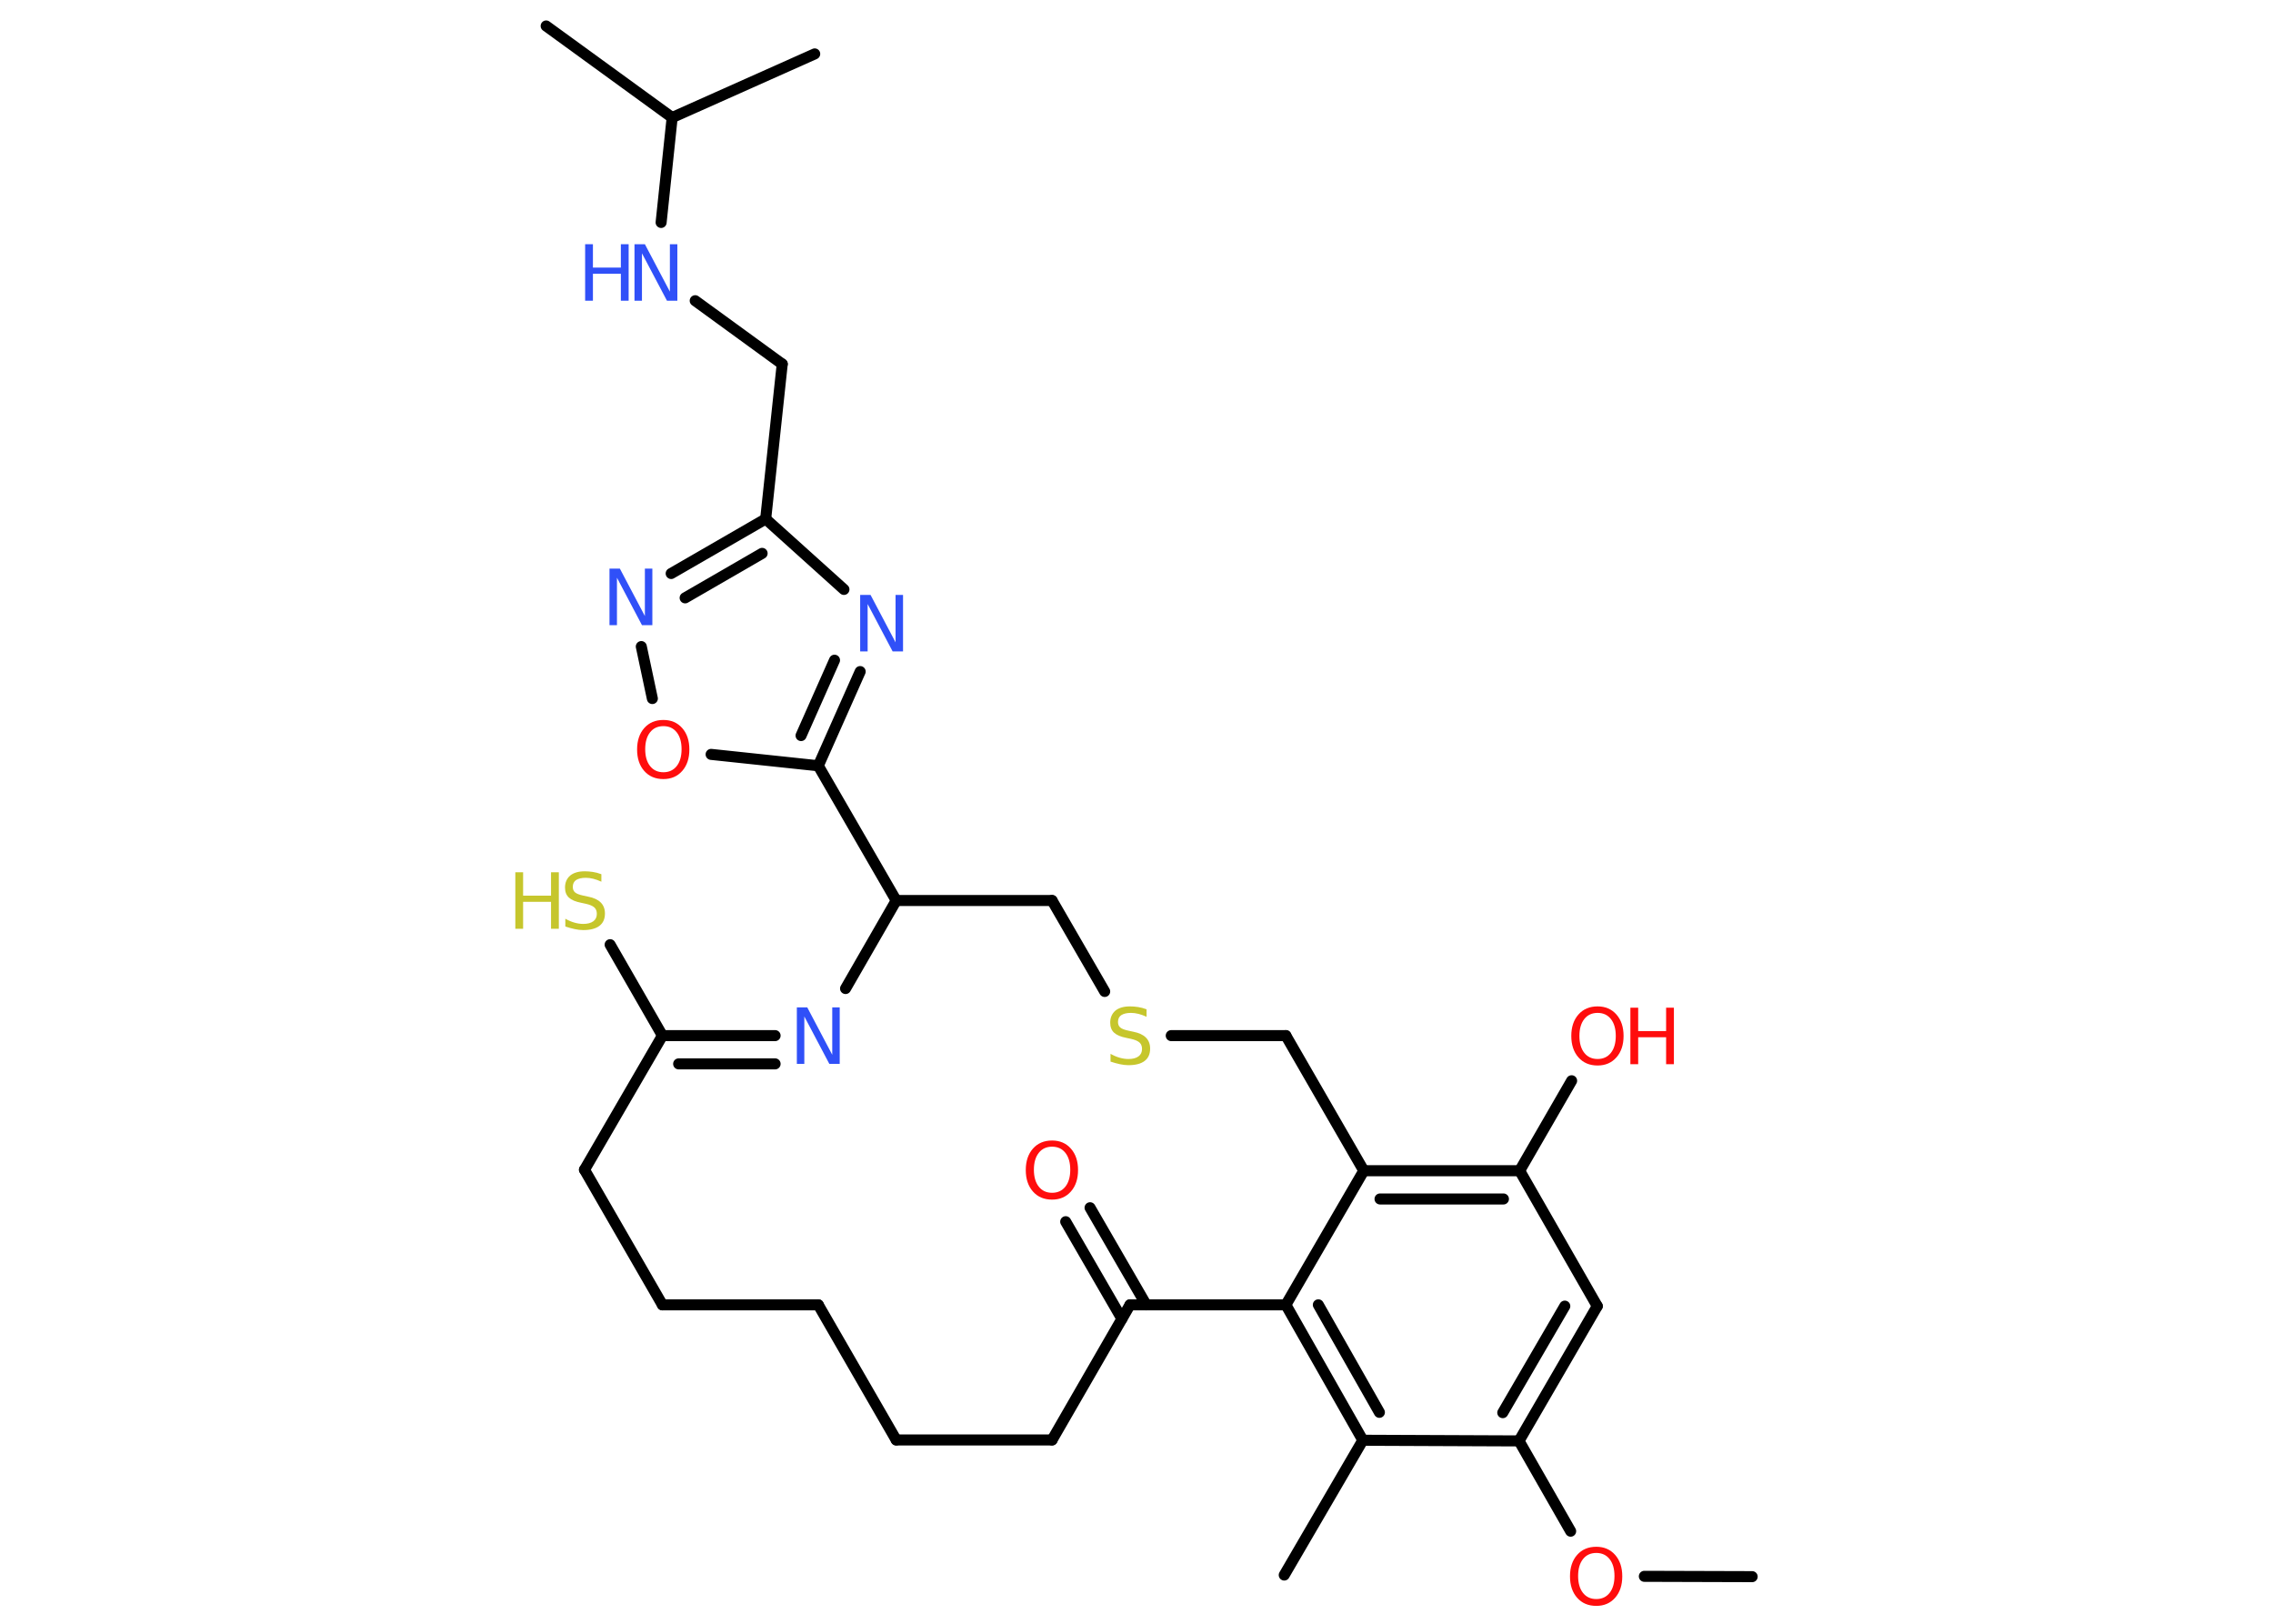 <?xml version='1.0' encoding='UTF-8'?>
<!DOCTYPE svg PUBLIC "-//W3C//DTD SVG 1.1//EN" "http://www.w3.org/Graphics/SVG/1.1/DTD/svg11.dtd">
<svg version='1.2' xmlns='http://www.w3.org/2000/svg' xmlns:xlink='http://www.w3.org/1999/xlink' width='70.0mm' height='50.0mm' viewBox='0 0 70.0 50.0'>
  <desc>Generated by the Chemistry Development Kit (http://github.com/cdk)</desc>
  <g stroke-linecap='round' stroke-linejoin='round' stroke='#000000' stroke-width='.34' fill='#FF0D0D'>
    <rect x='.0' y='.0' width='70.0' height='50.0' fill='#FFFFFF' stroke='none'/>
    <g id='mol1' class='mol'>
      <line id='mol1bnd1' class='bond' x1='53.96' y1='48.55' x2='50.64' y2='48.54'/>
      <line id='mol1bnd2' class='bond' x1='48.37' y1='47.15' x2='46.78' y2='44.37'/>
      <g id='mol1bnd3' class='bond'>
        <line x1='46.78' y1='44.37' x2='49.19' y2='40.22'/>
        <line x1='46.28' y1='43.5' x2='48.19' y2='40.22'/>
      </g>
      <line id='mol1bnd4' class='bond' x1='49.19' y1='40.22' x2='46.8' y2='36.05'/>
      <line id='mol1bnd5' class='bond' x1='46.8' y1='36.05' x2='48.4' y2='33.28'/>
      <g id='mol1bnd6' class='bond'>
        <line x1='46.8' y1='36.05' x2='42.0' y2='36.05'/>
        <line x1='46.3' y1='36.92' x2='42.5' y2='36.92'/>
      </g>
      <line id='mol1bnd7' class='bond' x1='42.0' y1='36.05' x2='39.6' y2='40.18'/>
      <g id='mol1bnd8' class='bond'>
        <line x1='39.6' y1='40.18' x2='41.97' y2='44.35'/>
        <line x1='40.6' y1='40.18' x2='42.48' y2='43.49'/>
      </g>
      <line id='mol1bnd9' class='bond' x1='46.78' y1='44.37' x2='41.97' y2='44.35'/>
      <line id='mol1bnd10' class='bond' x1='41.97' y1='44.35' x2='39.55' y2='48.5'/>
      <line id='mol1bnd11' class='bond' x1='39.6' y1='40.18' x2='34.8' y2='40.18'/>
      <g id='mol1bnd12' class='bond'>
        <line x1='34.55' y1='40.61' x2='32.82' y2='37.62'/>
        <line x1='35.3' y1='40.18' x2='33.57' y2='37.19'/>
      </g>
      <line id='mol1bnd13' class='bond' x1='34.8' y1='40.18' x2='32.4' y2='44.34'/>
      <line id='mol1bnd14' class='bond' x1='32.4' y1='44.34' x2='27.6' y2='44.34'/>
      <line id='mol1bnd15' class='bond' x1='27.6' y1='44.34' x2='25.2' y2='40.18'/>
      <line id='mol1bnd16' class='bond' x1='25.2' y1='40.18' x2='20.4' y2='40.18'/>
      <line id='mol1bnd17' class='bond' x1='20.4' y1='40.18' x2='18.0' y2='36.02'/>
      <line id='mol1bnd18' class='bond' x1='18.0' y1='36.02' x2='20.4' y2='31.89'/>
      <line id='mol1bnd19' class='bond' x1='20.4' y1='31.89' x2='18.79' y2='29.09'/>
      <g id='mol1bnd20' class='bond'>
        <line x1='20.4' y1='31.89' x2='23.87' y2='31.89'/>
        <line x1='20.9' y1='32.76' x2='23.87' y2='32.76'/>
      </g>
      <line id='mol1bnd21' class='bond' x1='26.04' y1='30.44' x2='27.6' y2='27.73'/>
      <line id='mol1bnd22' class='bond' x1='27.6' y1='27.73' x2='25.2' y2='23.58'/>
      <g id='mol1bnd23' class='bond'>
        <line x1='25.2' y1='23.58' x2='26.49' y2='20.68'/>
        <line x1='24.67' y1='22.65' x2='25.7' y2='20.33'/>
      </g>
      <line id='mol1bnd24' class='bond' x1='25.99' y1='18.15' x2='23.58' y2='15.98'/>
      <line id='mol1bnd25' class='bond' x1='23.58' y1='15.98' x2='24.09' y2='11.21'/>
      <line id='mol1bnd26' class='bond' x1='24.09' y1='11.21' x2='21.41' y2='9.26'/>
      <line id='mol1bnd27' class='bond' x1='20.36' y1='6.85' x2='20.7' y2='3.62'/>
      <line id='mol1bnd28' class='bond' x1='20.7' y1='3.62' x2='16.82' y2='.8'/>
      <line id='mol1bnd29' class='bond' x1='20.7' y1='3.62' x2='25.09' y2='1.66'/>
      <g id='mol1bnd30' class='bond'>
        <line x1='23.58' y1='15.98' x2='20.67' y2='17.66'/>
        <line x1='23.47' y1='17.04' x2='21.1' y2='18.41'/>
      </g>
      <line id='mol1bnd31' class='bond' x1='19.75' y1='19.91' x2='20.09' y2='21.51'/>
      <line id='mol1bnd32' class='bond' x1='25.2' y1='23.58' x2='21.9' y2='23.23'/>
      <line id='mol1bnd33' class='bond' x1='27.6' y1='27.73' x2='32.4' y2='27.73'/>
      <line id='mol1bnd34' class='bond' x1='32.4' y1='27.73' x2='34.02' y2='30.53'/>
      <line id='mol1bnd35' class='bond' x1='36.07' y1='31.89' x2='39.6' y2='31.89'/>
      <line id='mol1bnd36' class='bond' x1='42.0' y1='36.05' x2='39.6' y2='31.89'/>
      <path id='mol1atm2' class='atom' d='M49.16 47.82q-.26 .0 -.41 .19q-.15 .19 -.15 .52q.0 .33 .15 .52q.15 .19 .41 .19q.26 .0 .41 -.19q.15 -.19 .15 -.52q.0 -.33 -.15 -.52q-.15 -.19 -.41 -.19zM49.16 47.63q.36 .0 .58 .25q.22 .25 .22 .66q.0 .41 -.22 .66q-.22 .25 -.58 .25q-.37 .0 -.59 -.25q-.22 -.25 -.22 -.66q.0 -.41 .22 -.66q.22 -.25 .59 -.25z' stroke='none'/>
      <g id='mol1atm6' class='atom'>
        <path d='M49.2 31.19q-.26 .0 -.41 .19q-.15 .19 -.15 .52q.0 .33 .15 .52q.15 .19 .41 .19q.26 .0 .41 -.19q.15 -.19 .15 -.52q.0 -.33 -.15 -.52q-.15 -.19 -.41 -.19zM49.2 30.99q.36 .0 .58 .25q.22 .25 .22 .66q.0 .41 -.22 .66q-.22 .25 -.58 .25q-.37 .0 -.59 -.25q-.22 -.25 -.22 -.66q.0 -.41 .22 -.66q.22 -.25 .59 -.25z' stroke='none'/>
        <path d='M50.21 31.03h.24v.72h.86v-.72h.24v1.74h-.24v-.83h-.86v.83h-.24v-1.74z' stroke='none'/>
      </g>
      <path id='mol1atm12' class='atom' d='M32.4 35.31q-.26 .0 -.41 .19q-.15 .19 -.15 .52q.0 .33 .15 .52q.15 .19 .41 .19q.26 .0 .41 -.19q.15 -.19 .15 -.52q.0 -.33 -.15 -.52q-.15 -.19 -.41 -.19zM32.4 35.12q.36 .0 .58 .25q.22 .25 .22 .66q.0 .41 -.22 .66q-.22 .25 -.58 .25q-.37 .0 -.59 -.25q-.22 -.25 -.22 -.66q.0 -.41 .22 -.66q.22 -.25 .59 -.25z' stroke='none'/>
      <g id='mol1atm19' class='atom'>
        <path d='M18.52 26.92v.23q-.13 -.06 -.25 -.09q-.12 -.03 -.23 -.03q-.19 .0 -.3 .07q-.1 .07 -.1 .21q.0 .11 .07 .17q.07 .06 .26 .1l.14 .03q.26 .05 .39 .18q.13 .13 .13 .34q.0 .25 -.17 .38q-.17 .13 -.5 .13q-.12 .0 -.26 -.03q-.14 -.03 -.29 -.08v-.24q.14 .08 .28 .12q.14 .04 .27 .04q.2 .0 .31 -.08q.11 -.08 .11 -.23q.0 -.13 -.08 -.2q-.08 -.07 -.26 -.11l-.14 -.03q-.26 -.05 -.38 -.16q-.12 -.11 -.12 -.31q.0 -.23 .16 -.37q.16 -.13 .45 -.13q.12 .0 .25 .02q.13 .02 .26 .07z' stroke='none' fill='#C6C62C'/>
        <path d='M15.87 26.86h.24v.72h.86v-.72h.24v1.74h-.24v-.83h-.86v.83h-.24v-1.74z' stroke='none' fill='#C6C62C'/>
      </g>
      <path id='mol1atm20' class='atom' d='M24.54 31.02h.32l.77 1.46v-1.46h.23v1.74h-.32l-.77 -1.46v1.46h-.23v-1.74z' stroke='none' fill='#3050F8'/>
      <path id='mol1atm23' class='atom' d='M26.49 18.32h.32l.77 1.46v-1.46h.23v1.74h-.32l-.77 -1.46v1.46h-.23v-1.74z' stroke='none' fill='#3050F8'/>
      <g id='mol1atm26' class='atom'>
        <path d='M19.54 7.52h.32l.77 1.46v-1.46h.23v1.74h-.32l-.77 -1.46v1.46h-.23v-1.74z' stroke='none' fill='#3050F8'/>
        <path d='M18.02 7.52h.24v.72h.86v-.72h.24v1.74h-.24v-.83h-.86v.83h-.24v-1.74z' stroke='none' fill='#3050F8'/>
      </g>
      <path id='mol1atm30' class='atom' d='M18.77 17.51h.32l.77 1.46v-1.46h.23v1.74h-.32l-.77 -1.46v1.46h-.23v-1.74z' stroke='none' fill='#3050F8'/>
      <path id='mol1atm31' class='atom' d='M20.43 22.36q-.26 .0 -.41 .19q-.15 .19 -.15 .52q.0 .33 .15 .52q.15 .19 .41 .19q.26 .0 .41 -.19q.15 -.19 .15 -.52q.0 -.33 -.15 -.52q-.15 -.19 -.41 -.19zM20.43 22.17q.36 .0 .58 .25q.22 .25 .22 .66q.0 .41 -.22 .66q-.22 .25 -.58 .25q-.37 .0 -.59 -.25q-.22 -.25 -.22 -.66q.0 -.41 .22 -.66q.22 -.25 .59 -.25z' stroke='none'/>
      <path id='mol1atm33' class='atom' d='M35.31 31.08v.23q-.13 -.06 -.25 -.09q-.12 -.03 -.23 -.03q-.19 .0 -.3 .07q-.1 .07 -.1 .21q.0 .11 .07 .17q.07 .06 .26 .1l.14 .03q.26 .05 .39 .18q.13 .13 .13 .34q.0 .25 -.17 .38q-.17 .13 -.5 .13q-.12 .0 -.26 -.03q-.14 -.03 -.29 -.08v-.24q.14 .08 .28 .12q.14 .04 .27 .04q.2 .0 .31 -.08q.11 -.08 .11 -.23q.0 -.13 -.08 -.2q-.08 -.07 -.26 -.11l-.14 -.03q-.26 -.05 -.38 -.16q-.12 -.11 -.12 -.31q.0 -.23 .16 -.37q.16 -.13 .45 -.13q.12 .0 .25 .02q.13 .02 .26 .07z' stroke='none' fill='#C6C62C'/>
    </g>
  </g>
</svg>
